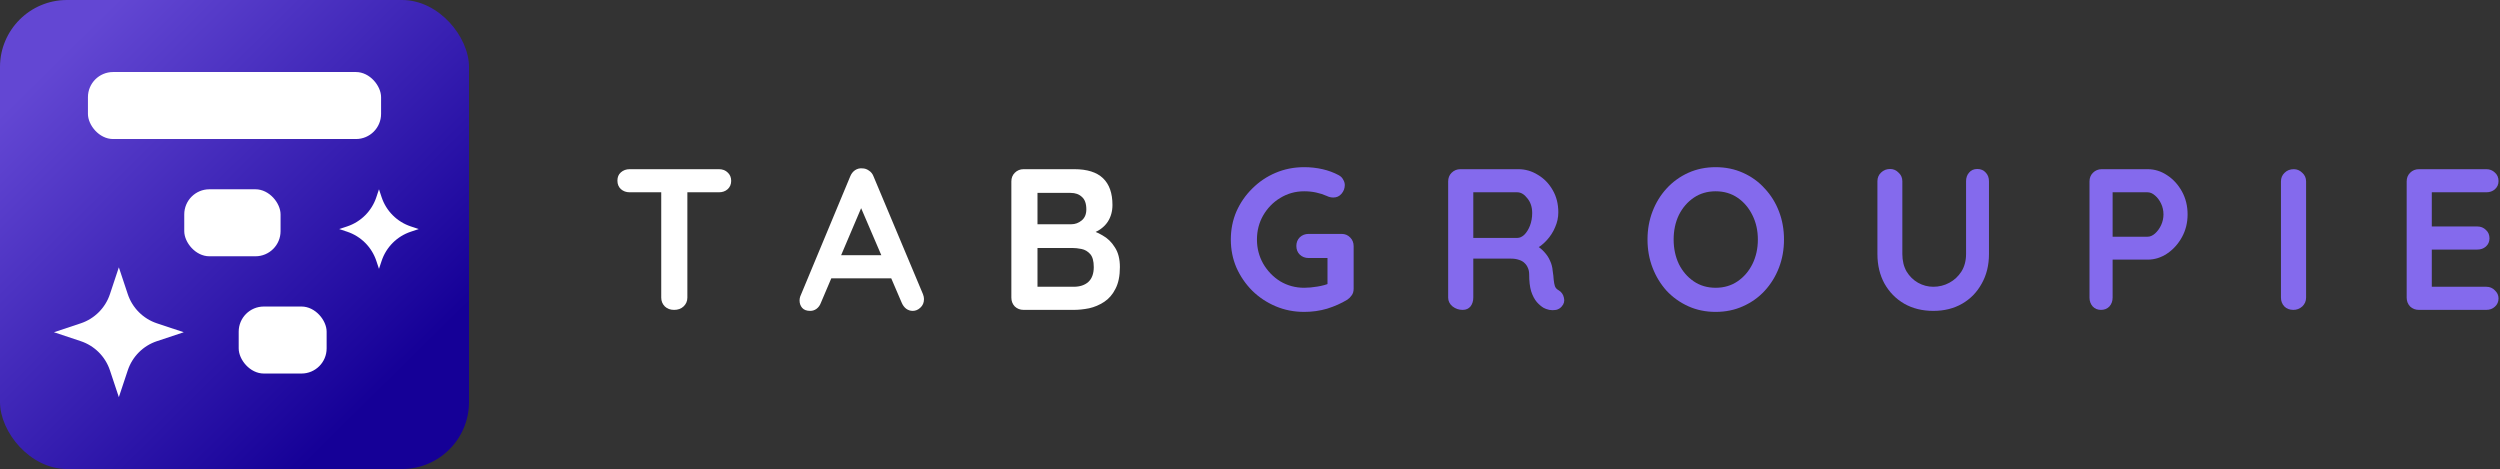 <svg width="597" height="112" viewBox="0 0 597 112" fill="none" xmlns="http://www.w3.org/2000/svg">
<rect x="0" y="0" width="597" height="112" fill="#333333" stroke="none"/>
<path d="M256.536 40.4C259.608 40.4 261.896 41.12 263.4 42.56C264.904 44 265.656 46.128 265.656 48.944C265.656 50.448 265.288 51.776 264.552 52.928C263.816 54.048 262.728 54.928 261.288 55.568C259.848 56.176 258.072 56.48 255.96 56.48L256.152 54.32C257.144 54.32 258.28 54.464 259.56 54.752C260.84 55.008 262.072 55.488 263.256 56.192C264.472 56.864 265.464 57.824 266.232 59.072C267.032 60.288 267.432 61.856 267.432 63.776C267.432 65.888 267.08 67.616 266.376 68.96C265.704 70.304 264.808 71.344 263.688 72.08C262.568 72.816 261.368 73.328 260.088 73.616C258.808 73.872 257.576 74 256.392 74H244.44C243.608 74 242.904 73.728 242.328 73.184C241.784 72.608 241.512 71.904 241.512 71.072V43.328C241.512 42.496 241.784 41.808 242.328 41.264C242.904 40.688 243.608 40.4 244.44 40.4H256.536ZM255.672 46.064H247.128L247.752 45.296V53.984L247.176 53.552H255.816C256.744 53.552 257.576 53.248 258.312 52.64C259.048 52.032 259.416 51.152 259.416 50C259.416 48.624 259.064 47.632 258.36 47.024C257.688 46.384 256.792 46.064 255.672 46.064ZM256.056 59.216H247.32L247.752 58.832V68.96L247.272 68.48H256.392C257.864 68.48 259.032 68.096 259.896 67.328C260.76 66.528 261.192 65.344 261.192 63.776C261.192 62.336 260.904 61.296 260.328 60.656C259.752 60.016 259.064 59.616 258.264 59.456C257.464 59.296 256.728 59.216 256.056 59.216Z" fill="white"/>
<path d="M206.392 47.936L196.024 72.32C195.8 72.928 195.448 73.408 194.968 73.76C194.52 74.08 194.024 74.24 193.48 74.24C192.616 74.24 191.976 74 191.56 73.52C191.144 73.04 190.936 72.448 190.936 71.744C190.936 71.456 190.984 71.152 191.08 70.832L203.032 42.128C203.288 41.488 203.672 40.992 204.184 40.64C204.728 40.288 205.304 40.144 205.912 40.208C206.488 40.208 207.016 40.384 207.496 40.736C208.008 41.056 208.376 41.52 208.6 42.128L220.408 70.256C220.568 70.672 220.648 71.056 220.648 71.408C220.648 72.272 220.36 72.96 219.784 73.472C219.24 73.984 218.632 74.24 217.96 74.24C217.384 74.24 216.856 74.064 216.376 73.712C215.928 73.36 215.576 72.88 215.32 72.272L205 48.224L206.392 47.936ZM197.512 66.464L200.152 60.944H213.112L214.024 66.464H197.512Z" fill="white"/>
<path d="M160.975 74C160.079 74 159.343 73.728 158.767 73.184C158.191 72.608 157.903 71.904 157.903 71.072V43.232H164.143V71.072C164.143 71.904 163.839 72.608 163.231 73.184C162.655 73.728 161.903 74 160.975 74ZM150.367 45.92C149.535 45.92 148.831 45.664 148.255 45.152C147.711 44.64 147.439 43.968 147.439 43.136C147.439 42.304 147.711 41.648 148.255 41.168C148.831 40.656 149.535 40.4 150.367 40.4H171.679C172.511 40.4 173.199 40.656 173.743 41.168C174.319 41.68 174.607 42.352 174.607 43.184C174.607 44.016 174.319 44.688 173.743 45.2C173.199 45.68 172.511 45.92 171.679 45.92H150.367Z" fill="white"/>
<path d="M577.641 40.4H593.721C594.553 40.4 595.241 40.672 595.785 41.216C596.361 41.728 596.649 42.4 596.649 43.232C596.649 44.032 596.361 44.688 595.785 45.2C595.241 45.68 594.553 45.92 593.721 45.92H580.281L580.713 45.104V54.464L580.329 54.08H591.561C592.393 54.08 593.081 54.352 593.625 54.896C594.201 55.408 594.489 56.08 594.489 56.912C594.489 57.712 594.201 58.368 593.625 58.88C593.081 59.36 592.393 59.6 591.561 59.6H580.473L580.713 59.216V68.912L580.329 68.48H593.721C594.553 68.48 595.241 68.768 595.785 69.344C596.361 69.888 596.649 70.528 596.649 71.264C596.649 72.064 596.361 72.72 595.785 73.232C595.241 73.744 594.553 74 593.721 74H577.641C576.809 74 576.105 73.728 575.529 73.184C574.985 72.608 574.713 71.904 574.713 71.072V43.328C574.713 42.496 574.985 41.808 575.529 41.264C576.105 40.688 576.809 40.4 577.641 40.4Z" fill="#846AED"/>
<path d="M550.693 71.072C550.693 71.904 550.389 72.608 549.781 73.184C549.173 73.728 548.469 74 547.669 74C546.773 74 546.053 73.728 545.509 73.184C544.965 72.608 544.693 71.904 544.693 71.072V43.328C544.693 42.496 544.981 41.808 545.557 41.264C546.133 40.688 546.869 40.4 547.765 40.4C548.533 40.4 549.205 40.688 549.781 41.264C550.389 41.808 550.693 42.496 550.693 43.328V71.072Z" fill="#846AED"/>
<path d="M512.845 40.4C514.509 40.4 516.061 40.88 517.501 41.84C518.973 42.8 520.157 44.096 521.053 45.728C521.949 47.36 522.397 49.184 522.397 51.2C522.397 53.184 521.949 54.992 521.053 56.624C520.157 58.256 518.973 59.568 517.501 60.56C516.061 61.52 514.509 62 512.845 62H504.013L504.493 61.136V71.072C504.493 71.904 504.237 72.608 503.725 73.184C503.213 73.728 502.541 74 501.709 74C500.909 74 500.253 73.728 499.741 73.184C499.229 72.608 498.973 71.904 498.973 71.072V43.328C498.973 42.496 499.245 41.808 499.789 41.264C500.365 40.688 501.069 40.4 501.901 40.4H512.845ZM512.845 56.528C513.453 56.528 514.045 56.272 514.621 55.76C515.197 55.248 515.677 54.592 516.061 53.792C516.445 52.96 516.637 52.096 516.637 51.2C516.637 50.272 516.445 49.408 516.061 48.608C515.677 47.808 515.197 47.168 514.621 46.688C514.045 46.176 513.453 45.92 512.845 45.92H503.917L504.493 45.056V57.296L503.965 56.528H512.845Z" fill="#846AED"/>
<path d="M472.184 40.352C473.016 40.352 473.688 40.64 474.2 41.216C474.712 41.76 474.968 42.448 474.968 43.28V60.656C474.968 63.312 474.392 65.664 473.24 67.712C472.12 69.76 470.568 71.36 468.584 72.512C466.6 73.664 464.296 74.24 461.672 74.24C459.048 74.24 456.728 73.664 454.712 72.512C452.728 71.36 451.16 69.76 450.008 67.712C448.888 65.664 448.328 63.312 448.328 60.656V43.28C448.328 42.448 448.616 41.76 449.192 41.216C449.768 40.64 450.504 40.352 451.4 40.352C452.136 40.352 452.792 40.64 453.368 41.216C453.976 41.76 454.28 42.448 454.28 43.28V60.656C454.28 62.256 454.616 63.648 455.288 64.832C455.992 65.984 456.904 66.88 458.024 67.52C459.176 68.16 460.392 68.48 461.672 68.48C463.048 68.48 464.328 68.16 465.512 67.52C466.696 66.88 467.656 65.984 468.392 64.832C469.128 63.648 469.496 62.256 469.496 60.656V43.28C469.496 42.448 469.736 41.76 470.216 41.216C470.696 40.64 471.352 40.352 472.184 40.352Z" fill="#846AED"/>
<path d="M426.018 57.2C426.018 59.6 425.618 61.84 424.818 63.92C424.018 66 422.882 67.84 421.41 69.44C419.97 71.008 418.242 72.24 416.226 73.136C414.242 74.032 412.066 74.48 409.698 74.48C407.33 74.48 405.154 74.032 403.17 73.136C401.186 72.24 399.458 71.008 397.986 69.44C396.546 67.84 395.426 66 394.626 63.92C393.826 61.84 393.426 59.6 393.426 57.2C393.426 54.8 393.826 52.56 394.626 50.48C395.426 48.4 396.546 46.576 397.986 45.008C399.458 43.408 401.186 42.16 403.17 41.264C405.154 40.368 407.33 39.92 409.698 39.92C412.066 39.92 414.242 40.368 416.226 41.264C418.242 42.16 419.97 43.408 421.41 45.008C422.882 46.576 424.018 48.4 424.818 50.48C425.618 52.56 426.018 54.8 426.018 57.2ZM419.778 57.2C419.778 55.056 419.346 53.12 418.482 51.392C417.618 49.632 416.434 48.24 414.93 47.216C413.426 46.192 411.682 45.68 409.698 45.68C407.714 45.68 405.97 46.192 404.466 47.216C402.962 48.24 401.778 49.616 400.914 51.344C400.082 53.072 399.666 55.024 399.666 57.2C399.666 59.344 400.082 61.296 400.914 63.056C401.778 64.784 402.962 66.16 404.466 67.184C405.97 68.208 407.714 68.72 409.698 68.72C411.682 68.72 413.426 68.208 414.93 67.184C416.434 66.16 417.618 64.784 418.482 63.056C419.346 61.296 419.778 59.344 419.778 57.2Z" fill="#846AED"/>
<path d="M349.278 74C348.382 74 347.582 73.728 346.878 73.184C346.174 72.608 345.822 71.904 345.822 71.072V43.328C345.822 42.496 346.094 41.808 346.638 41.264C347.214 40.688 347.918 40.4 348.75 40.4H362.574C364.238 40.4 365.79 40.848 367.23 41.744C368.702 42.608 369.886 43.824 370.782 45.392C371.678 46.928 372.126 48.704 372.126 50.72C372.126 51.936 371.87 53.12 371.358 54.272C370.878 55.424 370.206 56.464 369.342 57.392C368.51 58.32 367.566 59.04 366.51 59.552L366.558 58.448C367.454 58.928 368.19 59.504 368.766 60.176C369.374 60.816 369.838 61.52 370.158 62.288C370.51 63.024 370.718 63.824 370.782 64.688C370.91 65.488 370.99 66.192 371.022 66.8C371.086 67.408 371.182 67.92 371.31 68.336C371.47 68.752 371.758 69.072 372.174 69.296C372.878 69.712 373.31 70.32 373.47 71.12C373.662 71.888 373.486 72.576 372.942 73.184C372.59 73.6 372.142 73.872 371.598 74C371.054 74.096 370.51 74.096 369.966 74C369.422 73.872 368.974 73.712 368.622 73.52C368.078 73.2 367.534 72.736 366.99 72.128C366.446 71.488 365.998 70.64 365.646 69.584C365.326 68.528 365.166 67.168 365.166 65.504C365.166 64.96 365.07 64.464 364.878 64.016C364.686 63.536 364.414 63.136 364.062 62.816C363.71 62.464 363.262 62.208 362.718 62.048C362.174 61.856 361.534 61.76 360.798 61.76H351.102L351.822 60.656V71.072C351.822 71.904 351.598 72.608 351.15 73.184C350.702 73.728 350.078 74 349.278 74ZM351.15 56.816H362.334C362.91 56.816 363.47 56.56 364.014 56.048C364.558 55.504 365.006 54.784 365.358 53.888C365.71 52.96 365.886 51.952 365.886 50.864C365.886 49.456 365.502 48.288 364.734 47.36C363.998 46.4 363.198 45.92 362.334 45.92H351.246L351.822 44.384V57.968L351.15 56.816Z" fill="#846AED"/>
<path d="M311.44 74.48C309.008 74.48 306.736 74.032 304.624 73.136C302.512 72.24 300.656 71.008 299.056 69.44C297.456 67.84 296.192 66 295.264 63.92C294.368 61.84 293.92 59.6 293.92 57.2C293.92 54.8 294.368 52.56 295.264 50.48C296.192 48.4 297.456 46.576 299.056 45.008C300.656 43.408 302.512 42.16 304.624 41.264C306.736 40.368 309.008 39.92 311.44 39.92C312.944 39.92 314.4 40.08 315.808 40.4C317.216 40.72 318.512 41.2 319.696 41.84C320.176 42.096 320.528 42.448 320.752 42.896C321.008 43.312 321.136 43.744 321.136 44.192C321.136 44.96 320.88 45.648 320.368 46.256C319.856 46.864 319.2 47.168 318.4 47.168C318.144 47.168 317.872 47.136 317.584 47.072C317.328 47.008 317.072 46.912 316.816 46.784C316.016 46.432 315.168 46.16 314.272 45.968C313.376 45.776 312.432 45.68 311.44 45.68C309.36 45.68 307.456 46.208 305.728 47.264C304.032 48.288 302.672 49.68 301.648 51.44C300.656 53.168 300.16 55.088 300.16 57.2C300.16 59.28 300.656 61.2 301.648 62.96C302.672 64.72 304.032 66.128 305.728 67.184C307.456 68.208 309.36 68.72 311.44 68.72C312.4 68.72 313.456 68.624 314.608 68.432C315.76 68.24 316.704 67.984 317.44 67.664L317.008 69.104V60.896L317.824 61.616H312.496C311.664 61.616 310.96 61.344 310.384 60.8C309.84 60.256 309.568 59.568 309.568 58.736C309.568 57.904 309.84 57.216 310.384 56.672C310.96 56.128 311.664 55.856 312.496 55.856H320.368C321.2 55.856 321.888 56.144 322.432 56.72C322.976 57.264 323.248 57.952 323.248 58.784V68.96C323.248 69.6 323.088 70.128 322.768 70.544C322.48 70.96 322.144 71.296 321.76 71.552C320.288 72.448 318.672 73.168 316.912 73.712C315.184 74.224 313.36 74.48 311.44 74.48Z" fill="#846AED"/>
<rect width="112" height="112" rx="16" fill="url(#paint0_linear_3886_4047)"/>
<rect x="21" y="17.2" width="70" height="16" rx="6" fill="white"/>
<rect x="44" y="45.2" width="23" height="16" rx="6" fill="white"/>
<rect x="57" y="73.2" width="21" height="16" rx="6" fill="white"/>
<path d="M28.381 63.84L30.511 70.244C31.605 73.534 34.187 76.115 37.477 77.21L43.881 79.34L37.477 81.47C34.187 82.564 31.605 85.146 30.511 88.436L28.381 94.84L26.251 88.436C25.156 85.146 22.575 82.564 19.285 81.47L12.881 79.34L19.285 77.21C22.575 76.115 25.156 73.534 26.251 70.244L28.381 63.84Z" fill="white"/>
<path d="M90.5 45.2L91.133 47.102C92.227 50.392 94.808 52.973 98.098 54.068L100 54.7L98.098 55.333C94.808 56.427 92.227 59.009 91.133 62.298L90.5 64.2L89.867 62.298C88.773 59.009 86.192 56.427 82.902 55.333L81 54.7L82.902 54.068C86.192 52.973 88.773 50.392 89.867 47.102L90.5 45.2Z" fill="white"/>
<defs>
<linearGradient id="paint0_linear_3886_4047" x1="14.5" y1="13" x2="92.5" y2="92" gradientUnits="userSpaceOnUse">
<stop stop-color="#6347D3"/>
<stop offset="1" stop-color="#150097"/>
</linearGradient>
</defs>
</svg>
